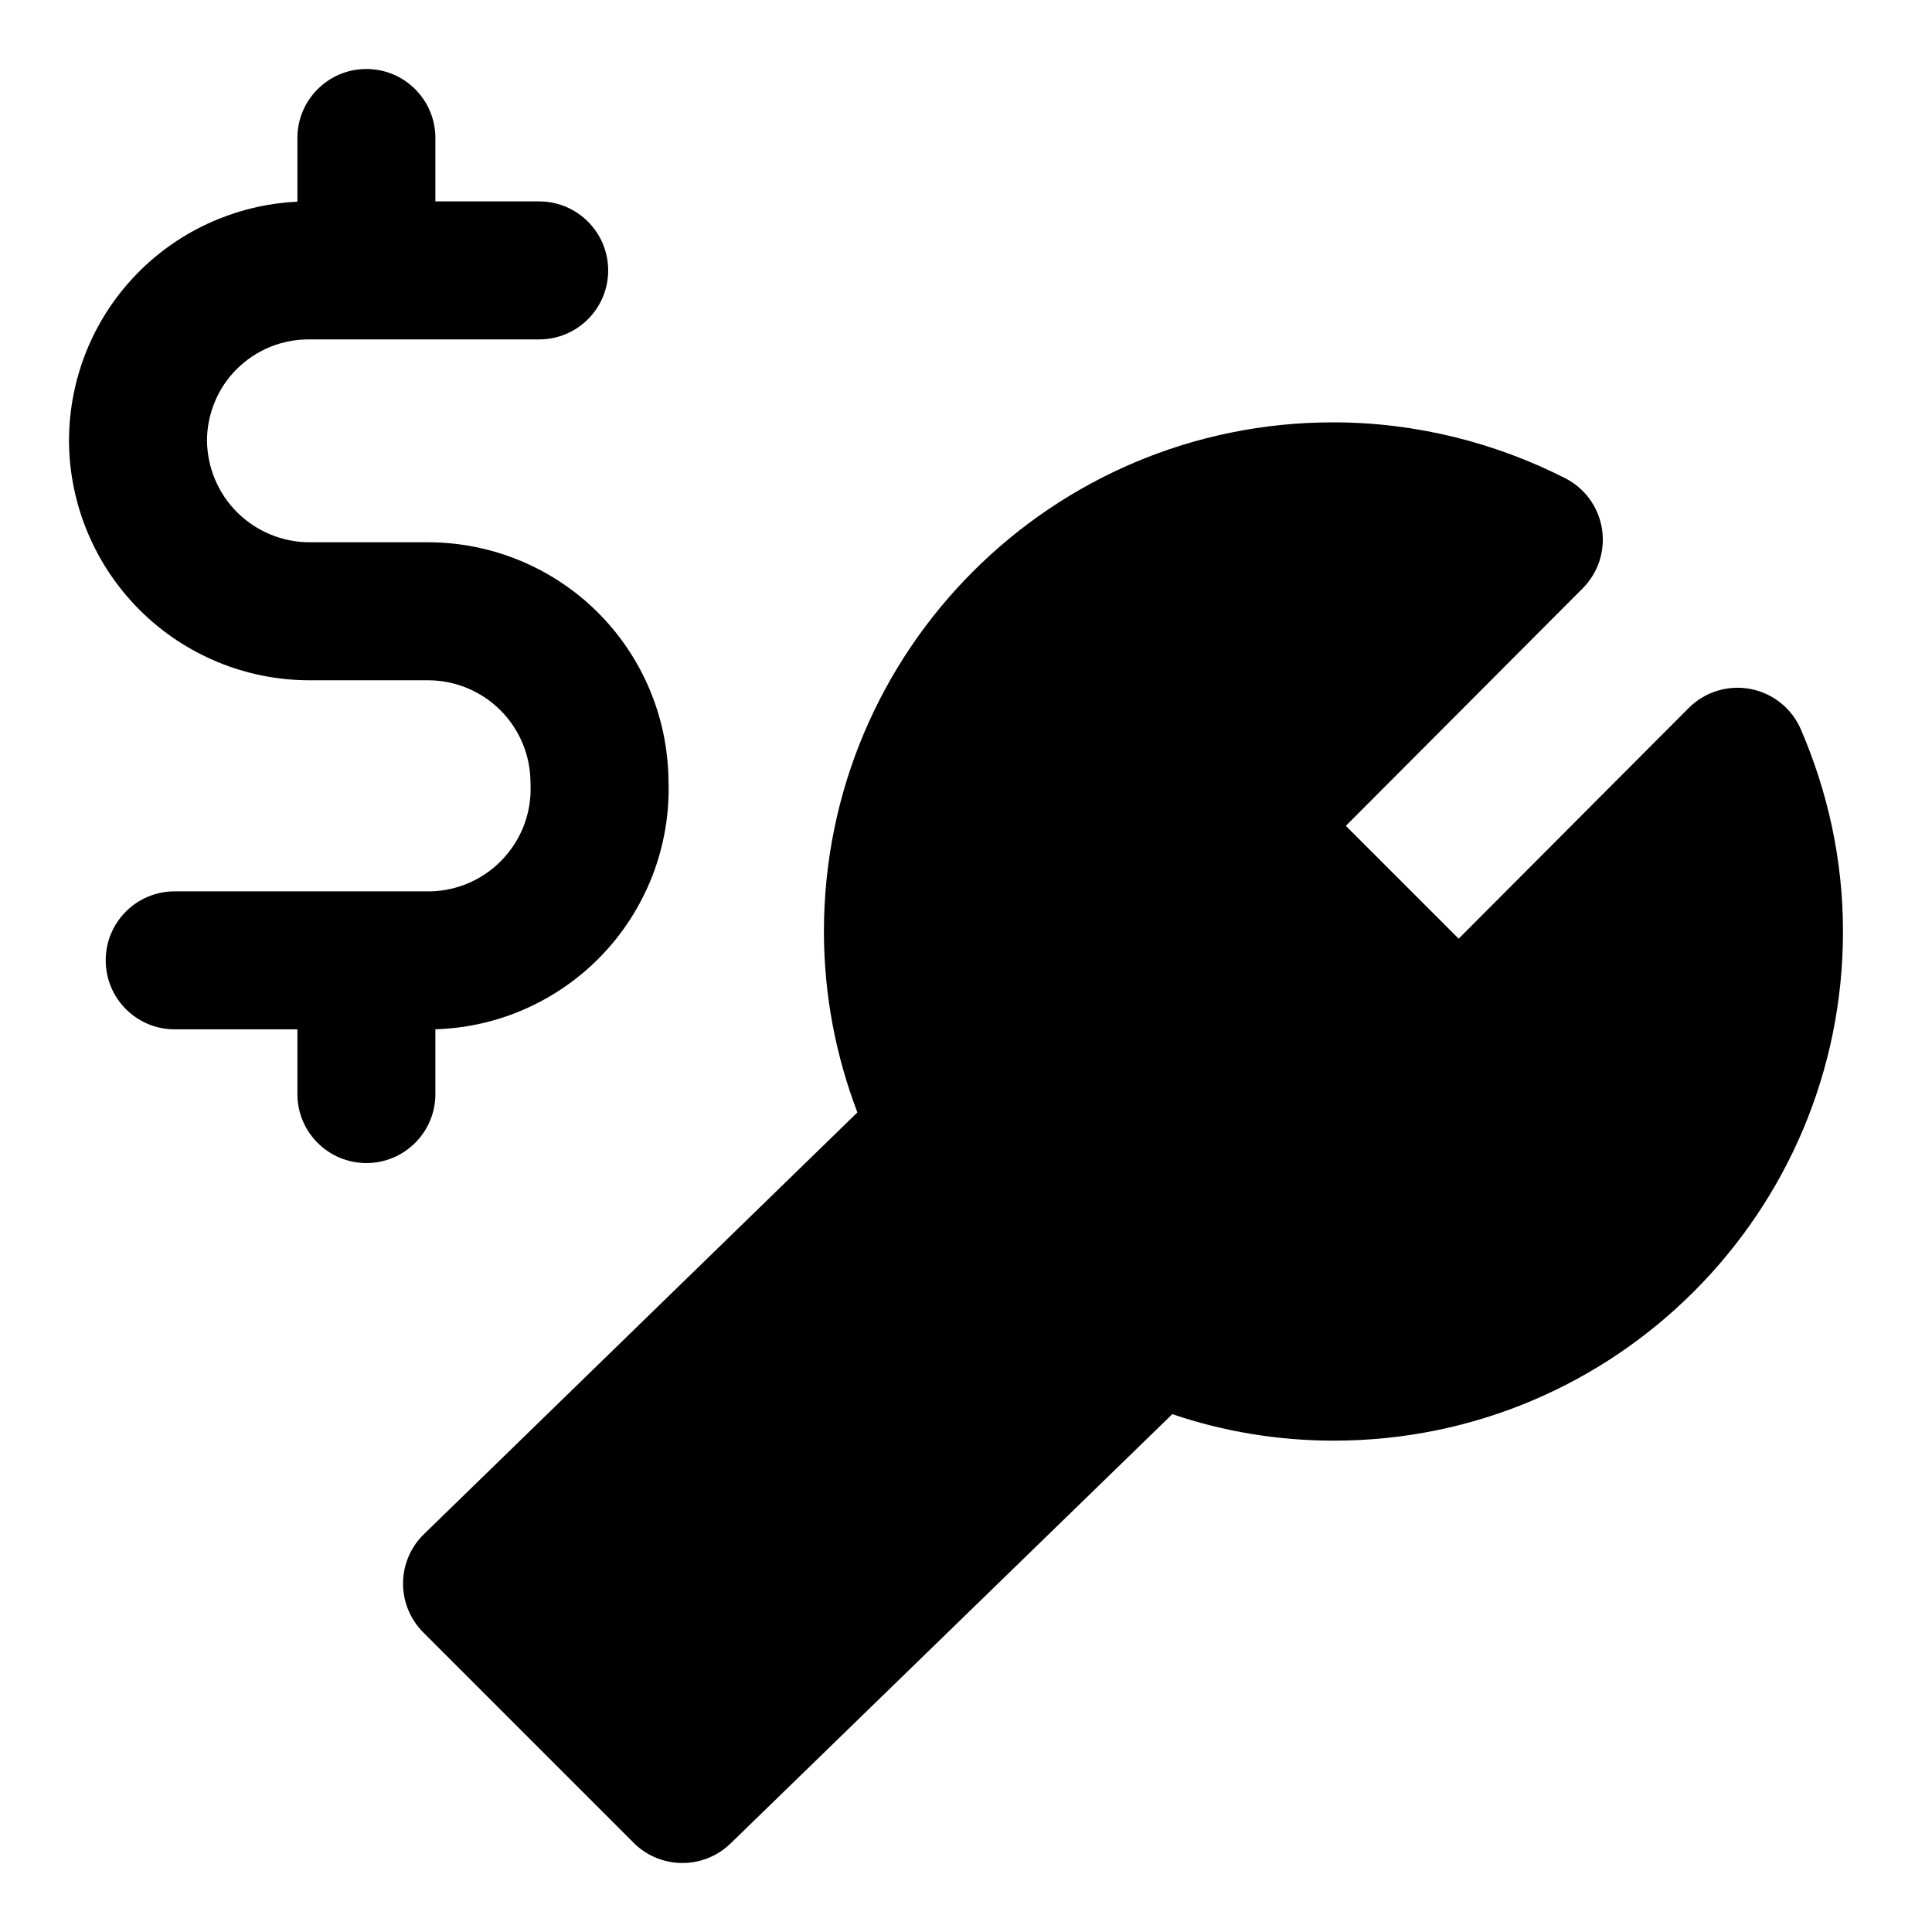 <svg width="28" height="28" viewBox="0 0 28 28" fill="none" xmlns="http://www.w3.org/2000/svg">
<path fill-rule="evenodd" clip-rule="evenodd" d="M5.31 1C5.863 1 6.31 1.448 6.31 2V2.919H7.814C8.366 2.919 8.814 3.367 8.814 3.919C8.814 4.472 8.366 4.919 7.814 4.919H4.48C4.286 4.918 4.094 4.955 3.914 5.028C3.735 5.102 3.572 5.21 3.434 5.346C3.296 5.483 3.187 5.645 3.113 5.824C3.039 6.002 3 6.193 3 6.386C3.004 6.777 3.161 7.151 3.439 7.427C3.718 7.703 4.094 7.859 4.487 7.859H6.202C7.122 7.859 8.006 8.223 8.659 8.871C9.308 9.516 9.677 10.39 9.688 11.304C9.706 11.776 9.627 12.247 9.457 12.688C9.284 13.134 9.022 13.541 8.686 13.881C8.35 14.222 7.947 14.489 7.503 14.668C7.123 14.821 6.719 14.905 6.31 14.917V15.856C6.31 16.408 5.862 16.856 5.31 16.856C4.758 16.856 4.31 16.408 4.31 15.856V14.918H2.532C1.979 14.918 1.532 14.47 1.532 13.918C1.532 13.366 1.979 12.918 2.532 12.918H6.133C6.143 12.918 6.152 12.918 6.162 12.918C6.366 12.924 6.569 12.888 6.758 12.812C6.947 12.736 7.119 12.622 7.262 12.476C7.405 12.331 7.517 12.158 7.591 11.968C7.664 11.777 7.698 11.574 7.689 11.37C7.689 11.358 7.689 11.347 7.688 11.335C7.686 10.943 7.528 10.567 7.249 10.29C6.971 10.014 6.594 9.859 6.202 9.859H4.487C3.566 9.859 2.683 9.495 2.03 8.846C1.377 8.197 1.006 7.317 1 6.396L1 6.389C1 5.931 1.091 5.478 1.266 5.056C1.442 4.633 1.7 4.25 2.025 3.927C2.349 3.605 2.735 3.35 3.159 3.177C3.526 3.027 3.915 2.941 4.31 2.923V2C4.31 1.448 4.758 1 5.31 1ZM19.32 6.121C20.531 6.121 21.677 6.42 22.681 6.929C22.967 7.073 23.166 7.346 23.217 7.663C23.267 7.979 23.164 8.3 22.937 8.527L19.505 11.969L21.14 13.604L24.474 10.261C24.708 10.026 25.044 9.923 25.369 9.985C25.695 10.047 25.969 10.267 26.1 10.572C26.484 11.464 26.71 12.449 26.71 13.5C26.71 17.576 23.407 20.879 19.331 20.879C18.516 20.879 17.728 20.746 16.99 20.495L10.588 26.717C10.195 27.098 9.57 27.094 9.183 26.707L6.134 23.658C5.945 23.468 5.839 23.211 5.841 22.944C5.843 22.676 5.952 22.421 6.144 22.234L12.426 16.122C12.115 15.307 11.941 14.423 11.941 13.5C11.941 9.424 15.244 6.121 19.32 6.121Z" fill="black"/>
</svg>
